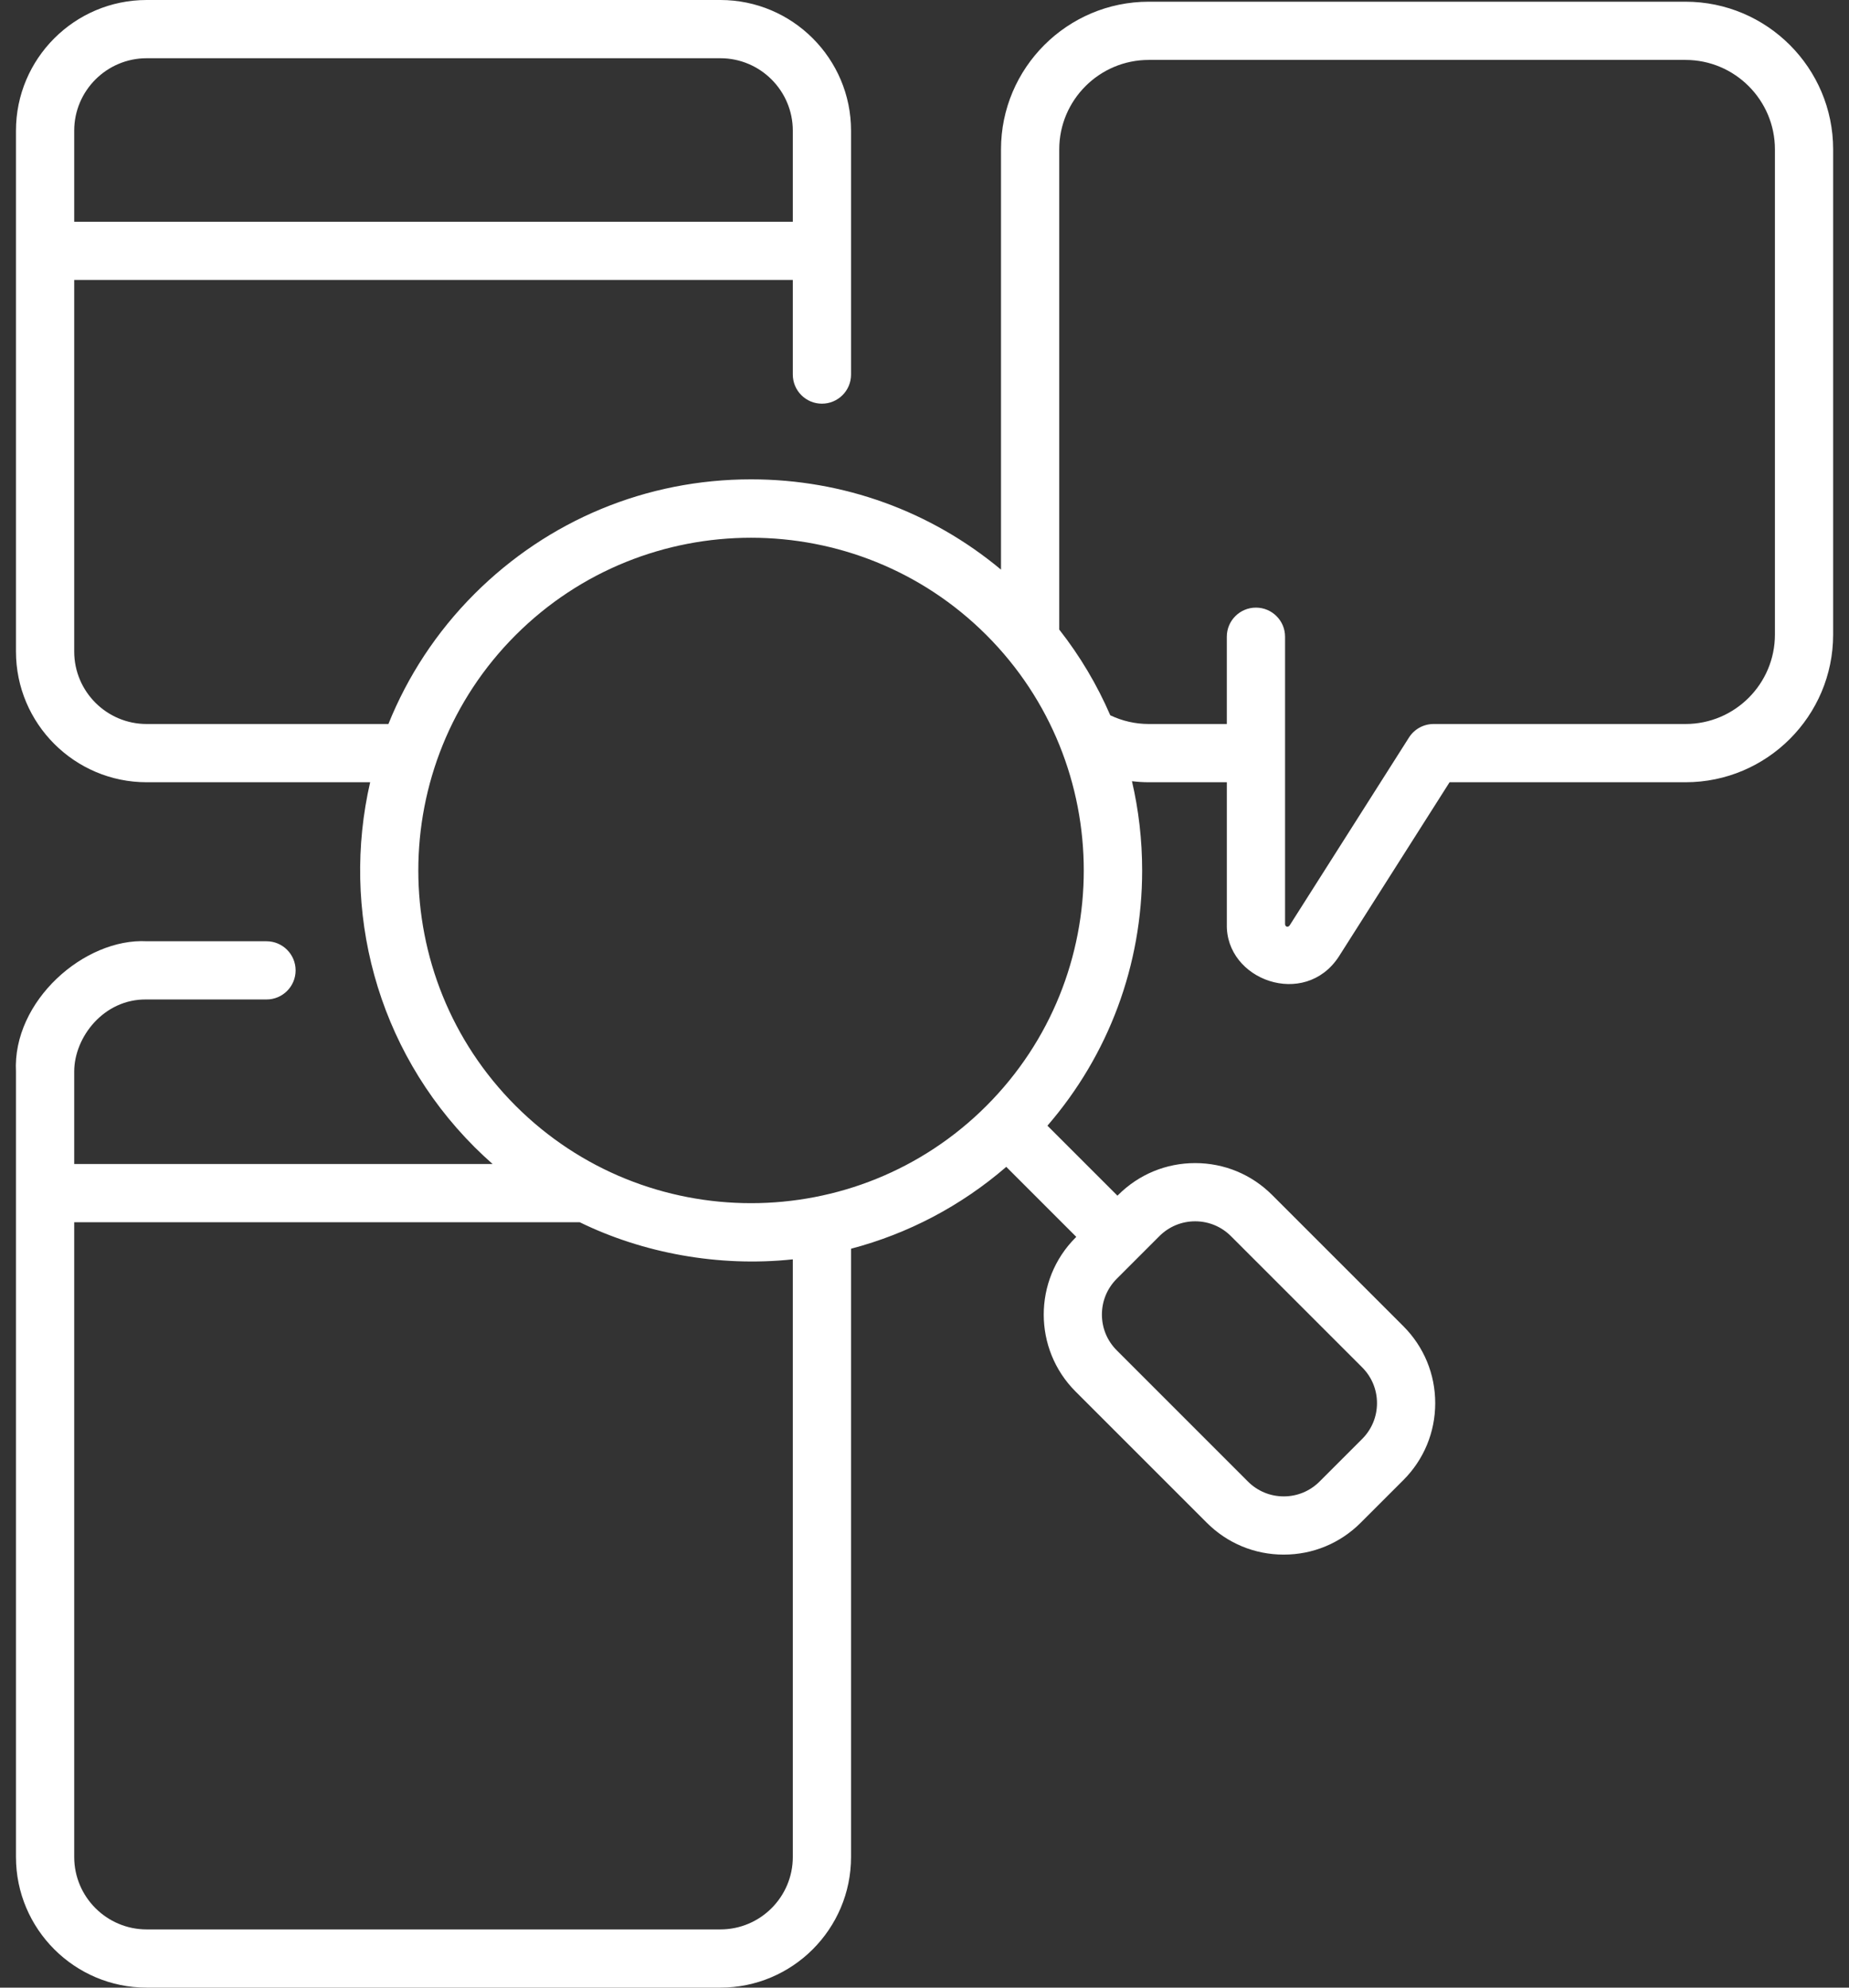 <svg width="80" height="86" viewBox="0 0 80 86" fill="none" xmlns="http://www.w3.org/2000/svg">
<rect x="0" y="0" width="80" height="86" fill="#333333" stroke="none"/>
<path d="M72.927 0.074H49.702C46.178 0.074 43.31 2.94 43.31 6.463V24.647C40.278 22.118 36.493 20.74 32.495 20.74C27.975 20.74 23.726 22.501 20.529 25.697C18.871 27.356 17.63 29.276 16.805 31.326H6.345C4.617 31.326 3.211 29.92 3.211 28.192V12.114H34.302V16.206C34.302 16.902 34.866 17.466 35.562 17.466C36.258 17.466 36.822 16.902 36.822 16.206V5.654V5.653C36.822 2.536 34.286 0 31.17 0H31.169H6.345H6.345C3.227 0 0.691 2.536 0.691 5.653L0.691 28.192C0.691 31.309 3.228 33.846 6.345 33.846H16.015C14.751 39.343 16.255 45.354 20.529 49.629C20.784 49.883 21.046 50.128 21.313 50.364H3.211V46.362C3.211 44.874 4.493 43.213 6.345 43.245H11.53C12.226 43.245 12.79 42.681 12.79 41.986C12.79 41.29 12.226 40.726 11.53 40.726H6.36C3.652 40.577 0.532 43.315 0.691 46.376V51.623V80.348C0.691 83.465 3.228 86 6.345 86H31.169C34.286 86 36.822 83.465 36.822 80.348V54.029C39.287 53.381 41.577 52.18 43.538 50.487L46.567 53.516L46.536 53.548C44.7 55.384 44.7 58.372 46.536 60.208L52.213 65.885C53.103 66.775 54.285 67.265 55.543 67.265C56.801 67.265 57.984 66.775 58.873 65.885L60.718 64.041C61.607 63.151 62.097 61.969 62.097 60.711C62.097 59.453 61.607 58.27 60.718 57.381L55.04 51.703C54.151 50.814 52.968 50.324 51.71 50.324C50.452 50.324 49.27 50.814 48.38 51.703L48.349 51.735L45.319 48.706C47.971 45.636 49.417 41.761 49.417 37.663C49.417 36.346 49.267 35.053 48.976 33.801C49.216 33.829 49.458 33.846 49.701 33.846H53.081V39.98C53.014 42.406 56.451 43.653 57.927 41.388L62.718 33.846H72.927C76.449 33.846 79.314 30.98 79.314 27.456V6.463C79.314 2.94 76.449 0.074 72.927 0.074ZM31.169 2.52C32.897 2.52 34.302 3.926 34.302 5.654V9.595H3.211V5.654C3.211 3.926 4.617 2.52 6.345 2.52H31.169ZM51.71 52.843C52.295 52.843 52.845 53.071 53.259 53.485L58.936 59.162C59.35 59.576 59.578 60.126 59.578 60.711C59.578 61.295 59.35 61.846 58.937 62.259L57.092 64.104C56.678 64.517 56.129 64.745 55.544 64.745C54.959 64.745 54.409 64.517 53.995 64.104L48.318 58.426C47.904 58.013 47.676 57.463 47.676 56.878C47.676 56.293 47.904 55.743 48.318 55.329L50.162 53.485C50.576 53.071 51.126 52.843 51.71 52.843ZM34.302 80.348C34.302 82.075 32.897 83.481 31.169 83.481H6.345C4.617 83.481 3.211 82.075 3.211 80.348V52.883H25.083C27.802 54.214 31.087 54.832 34.302 54.489V80.348H34.302ZM42.679 47.847C37.064 53.463 27.927 53.462 22.311 47.847C16.695 42.231 16.695 33.094 22.311 27.478C25.119 24.671 28.807 23.267 32.495 23.267C36.184 23.267 39.872 24.671 42.679 27.478C48.295 33.094 48.295 42.231 42.679 47.847ZM76.795 27.456C76.795 29.59 75.059 31.326 72.927 31.326H62.025C61.594 31.326 61.193 31.547 60.962 31.91L55.8 40.038C55.735 40.134 55.602 40.11 55.6 39.98L55.6 27.549C55.6 26.854 55.036 26.29 54.34 26.29C53.644 26.29 53.08 26.854 53.08 27.549V31.326H49.702C49.123 31.326 48.556 31.195 48.038 30.949C47.468 29.631 46.729 28.386 45.83 27.24V6.463C45.83 4.33 47.567 2.593 49.702 2.593H72.927C75.059 2.593 76.795 4.33 76.795 6.463V27.456H76.795Z" fill="#ffffff"/>
</svg>
